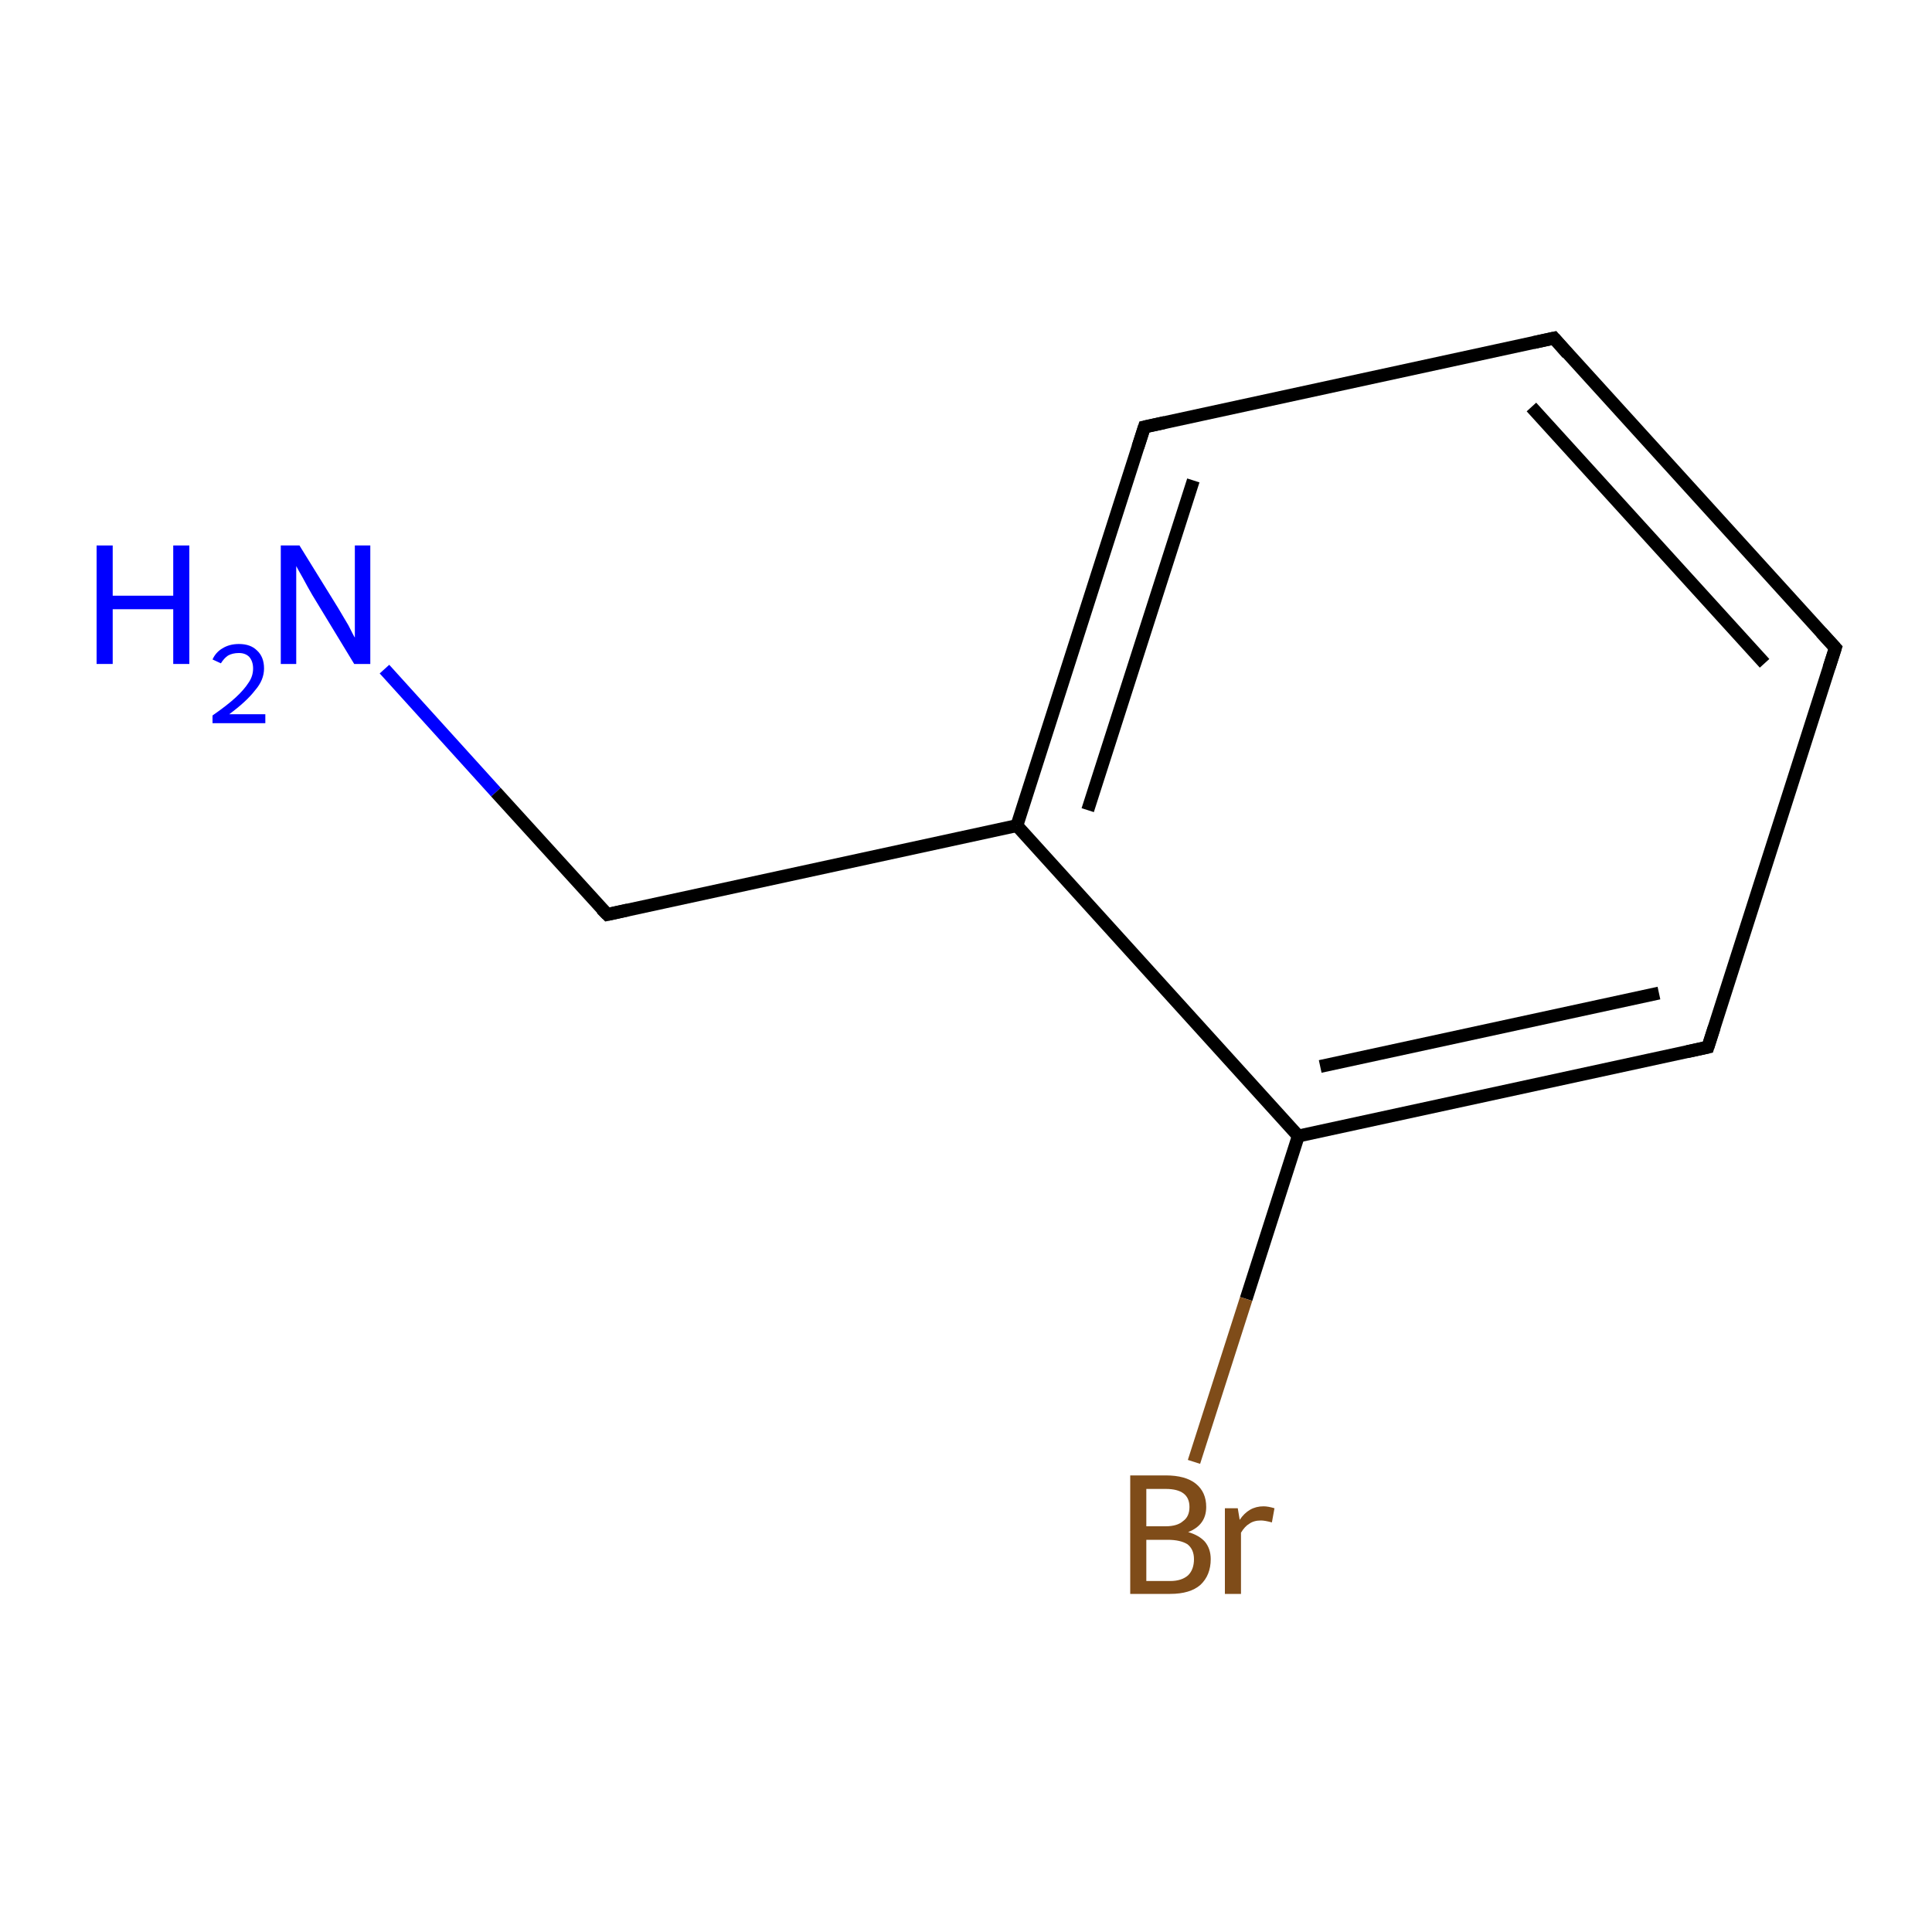 <?xml version='1.0' encoding='iso-8859-1'?>
<svg version='1.1' baseProfile='full'
              xmlns='http://www.w3.org/2000/svg'
                      xmlns:rdkit='http://www.rdkit.org/xml'
                      xmlns:xlink='http://www.w3.org/1999/xlink'
                  xml:space='preserve'
width='300px' height='300px' viewBox='0 0 300 300'>
<!-- END OF HEADER -->
<rect style='opacity:1.0;fill:#FFFFFF;stroke:none' width='300.0' height='300.0' x='0.0' y='0.0'> </rect>
<path class='bond-0 atom-0 atom-1' d='M 59.7,103.9 L 77.0,123.0' style='fill:none;fill-rule:evenodd;stroke:#0000FF;stroke-width:2.0px;stroke-linecap:butt;stroke-linejoin:miter;stroke-opacity:1' />
<path class='bond-0 atom-0 atom-1' d='M 77.0,123.0 L 94.3,142.0' style='fill:none;fill-rule:evenodd;stroke:#000000;stroke-width:2.0px;stroke-linecap:butt;stroke-linejoin:miter;stroke-opacity:1' />
<path class='bond-1 atom-1 atom-2' d='M 94.3,142.0 L 157.9,128.2' style='fill:none;fill-rule:evenodd;stroke:#000000;stroke-width:2.0px;stroke-linecap:butt;stroke-linejoin:miter;stroke-opacity:1' />
<path class='bond-2 atom-2 atom-3' d='M 157.9,128.2 L 177.7,66.3' style='fill:none;fill-rule:evenodd;stroke:#000000;stroke-width:2.0px;stroke-linecap:butt;stroke-linejoin:miter;stroke-opacity:1' />
<path class='bond-2 atom-2 atom-3' d='M 168.9,125.8 L 185.3,74.6' style='fill:none;fill-rule:evenodd;stroke:#000000;stroke-width:2.0px;stroke-linecap:butt;stroke-linejoin:miter;stroke-opacity:1' />
<path class='bond-3 atom-3 atom-4' d='M 177.7,66.3 L 241.3,52.5' style='fill:none;fill-rule:evenodd;stroke:#000000;stroke-width:2.0px;stroke-linecap:butt;stroke-linejoin:miter;stroke-opacity:1' />
<path class='bond-4 atom-4 atom-5' d='M 241.3,52.5 L 285.0,100.6' style='fill:none;fill-rule:evenodd;stroke:#000000;stroke-width:2.0px;stroke-linecap:butt;stroke-linejoin:miter;stroke-opacity:1' />
<path class='bond-4 atom-4 atom-5' d='M 237.8,63.2 L 274.0,103.0' style='fill:none;fill-rule:evenodd;stroke:#000000;stroke-width:2.0px;stroke-linecap:butt;stroke-linejoin:miter;stroke-opacity:1' />
<path class='bond-5 atom-5 atom-6' d='M 285.0,100.6 L 265.2,162.6' style='fill:none;fill-rule:evenodd;stroke:#000000;stroke-width:2.0px;stroke-linecap:butt;stroke-linejoin:miter;stroke-opacity:1' />
<path class='bond-6 atom-6 atom-7' d='M 265.2,162.6 L 201.6,176.4' style='fill:none;fill-rule:evenodd;stroke:#000000;stroke-width:2.0px;stroke-linecap:butt;stroke-linejoin:miter;stroke-opacity:1' />
<path class='bond-6 atom-6 atom-7' d='M 257.6,154.2 L 205.0,165.6' style='fill:none;fill-rule:evenodd;stroke:#000000;stroke-width:2.0px;stroke-linecap:butt;stroke-linejoin:miter;stroke-opacity:1' />
<path class='bond-7 atom-7 atom-8' d='M 201.6,176.4 L 193.5,201.7' style='fill:none;fill-rule:evenodd;stroke:#000000;stroke-width:2.0px;stroke-linecap:butt;stroke-linejoin:miter;stroke-opacity:1' />
<path class='bond-7 atom-7 atom-8' d='M 193.5,201.7 L 185.4,227.0' style='fill:none;fill-rule:evenodd;stroke:#7F4C19;stroke-width:2.0px;stroke-linecap:butt;stroke-linejoin:miter;stroke-opacity:1' />
<path class='bond-8 atom-7 atom-2' d='M 201.6,176.4 L 157.9,128.2' style='fill:none;fill-rule:evenodd;stroke:#000000;stroke-width:2.0px;stroke-linecap:butt;stroke-linejoin:miter;stroke-opacity:1' />
<path d='M 93.4,141.1 L 94.3,142.0 L 97.5,141.3' style='fill:none;stroke:#000000;stroke-width:2.0px;stroke-linecap:butt;stroke-linejoin:miter;stroke-miterlimit:10;stroke-opacity:1;' />
<path d='M 176.7,69.4 L 177.7,66.3 L 180.9,65.6' style='fill:none;stroke:#000000;stroke-width:2.0px;stroke-linecap:butt;stroke-linejoin:miter;stroke-miterlimit:10;stroke-opacity:1;' />
<path d='M 238.1,53.2 L 241.3,52.5 L 243.4,54.9' style='fill:none;stroke:#000000;stroke-width:2.0px;stroke-linecap:butt;stroke-linejoin:miter;stroke-miterlimit:10;stroke-opacity:1;' />
<path d='M 282.8,98.2 L 285.0,100.6 L 284.0,103.7' style='fill:none;stroke:#000000;stroke-width:2.0px;stroke-linecap:butt;stroke-linejoin:miter;stroke-miterlimit:10;stroke-opacity:1;' />
<path d='M 266.2,159.5 L 265.2,162.6 L 262.0,163.3' style='fill:none;stroke:#000000;stroke-width:2.0px;stroke-linecap:butt;stroke-linejoin:miter;stroke-miterlimit:10;stroke-opacity:1;' />
<path class='atom-0' d='M 15.0 84.7
L 17.5 84.7
L 17.5 92.5
L 26.9 92.5
L 26.9 84.7
L 29.4 84.7
L 29.4 103.1
L 26.9 103.1
L 26.9 94.6
L 17.5 94.6
L 17.5 103.1
L 15.0 103.1
L 15.0 84.7
' fill='#0000FF'/>
<path class='atom-0' d='M 33.0 102.4
Q 33.5 101.3, 34.5 100.7
Q 35.6 100.0, 37.1 100.0
Q 38.9 100.0, 39.9 101.0
Q 41.0 102.0, 41.0 103.8
Q 41.0 105.6, 39.6 107.2
Q 38.3 108.9, 35.6 110.9
L 41.2 110.9
L 41.2 112.3
L 33.0 112.3
L 33.0 111.1
Q 35.3 109.5, 36.6 108.3
Q 37.9 107.1, 38.6 106.0
Q 39.3 105.0, 39.3 103.8
Q 39.3 102.7, 38.7 102.0
Q 38.1 101.4, 37.1 101.4
Q 36.1 101.4, 35.4 101.8
Q 34.8 102.2, 34.3 103.0
L 33.0 102.4
' fill='#0000FF'/>
<path class='atom-0' d='M 46.5 84.7
L 52.5 94.4
Q 53.1 95.4, 54.1 97.1
Q 55.0 98.9, 55.1 99.0
L 55.1 84.7
L 57.5 84.7
L 57.5 103.1
L 55.0 103.1
L 48.5 92.4
Q 47.8 91.2, 47.0 89.7
Q 46.2 88.3, 46.0 87.9
L 46.0 103.1
L 43.6 103.1
L 43.6 84.7
L 46.5 84.7
' fill='#0000FF'/>
<path class='atom-8' d='M 184.5 237.9
Q 186.2 238.4, 187.1 239.4
Q 188.0 240.5, 188.0 242.1
Q 188.0 244.6, 186.4 246.1
Q 184.8 247.5, 181.7 247.5
L 175.5 247.5
L 175.5 229.1
L 181.0 229.1
Q 184.1 229.1, 185.7 230.4
Q 187.3 231.7, 187.3 234.0
Q 187.3 236.8, 184.5 237.9
M 178.0 231.2
L 178.0 237.0
L 181.0 237.0
Q 182.8 237.0, 183.7 236.2
Q 184.7 235.5, 184.7 234.0
Q 184.7 231.2, 181.0 231.2
L 178.0 231.2
M 181.7 245.5
Q 183.5 245.5, 184.5 244.6
Q 185.4 243.7, 185.4 242.1
Q 185.4 240.6, 184.4 239.8
Q 183.3 239.1, 181.3 239.1
L 178.0 239.1
L 178.0 245.5
L 181.7 245.5
' fill='#7F4C19'/>
<path class='atom-8' d='M 192.2 234.2
L 192.5 236.0
Q 193.9 233.9, 196.2 233.9
Q 196.9 233.9, 197.9 234.2
L 197.5 236.4
Q 196.4 236.1, 195.8 236.1
Q 194.7 236.1, 194.0 236.6
Q 193.3 237.0, 192.7 238.0
L 192.7 247.5
L 190.2 247.5
L 190.2 234.2
L 192.2 234.2
' fill='#7F4C19'/>
</svg>
